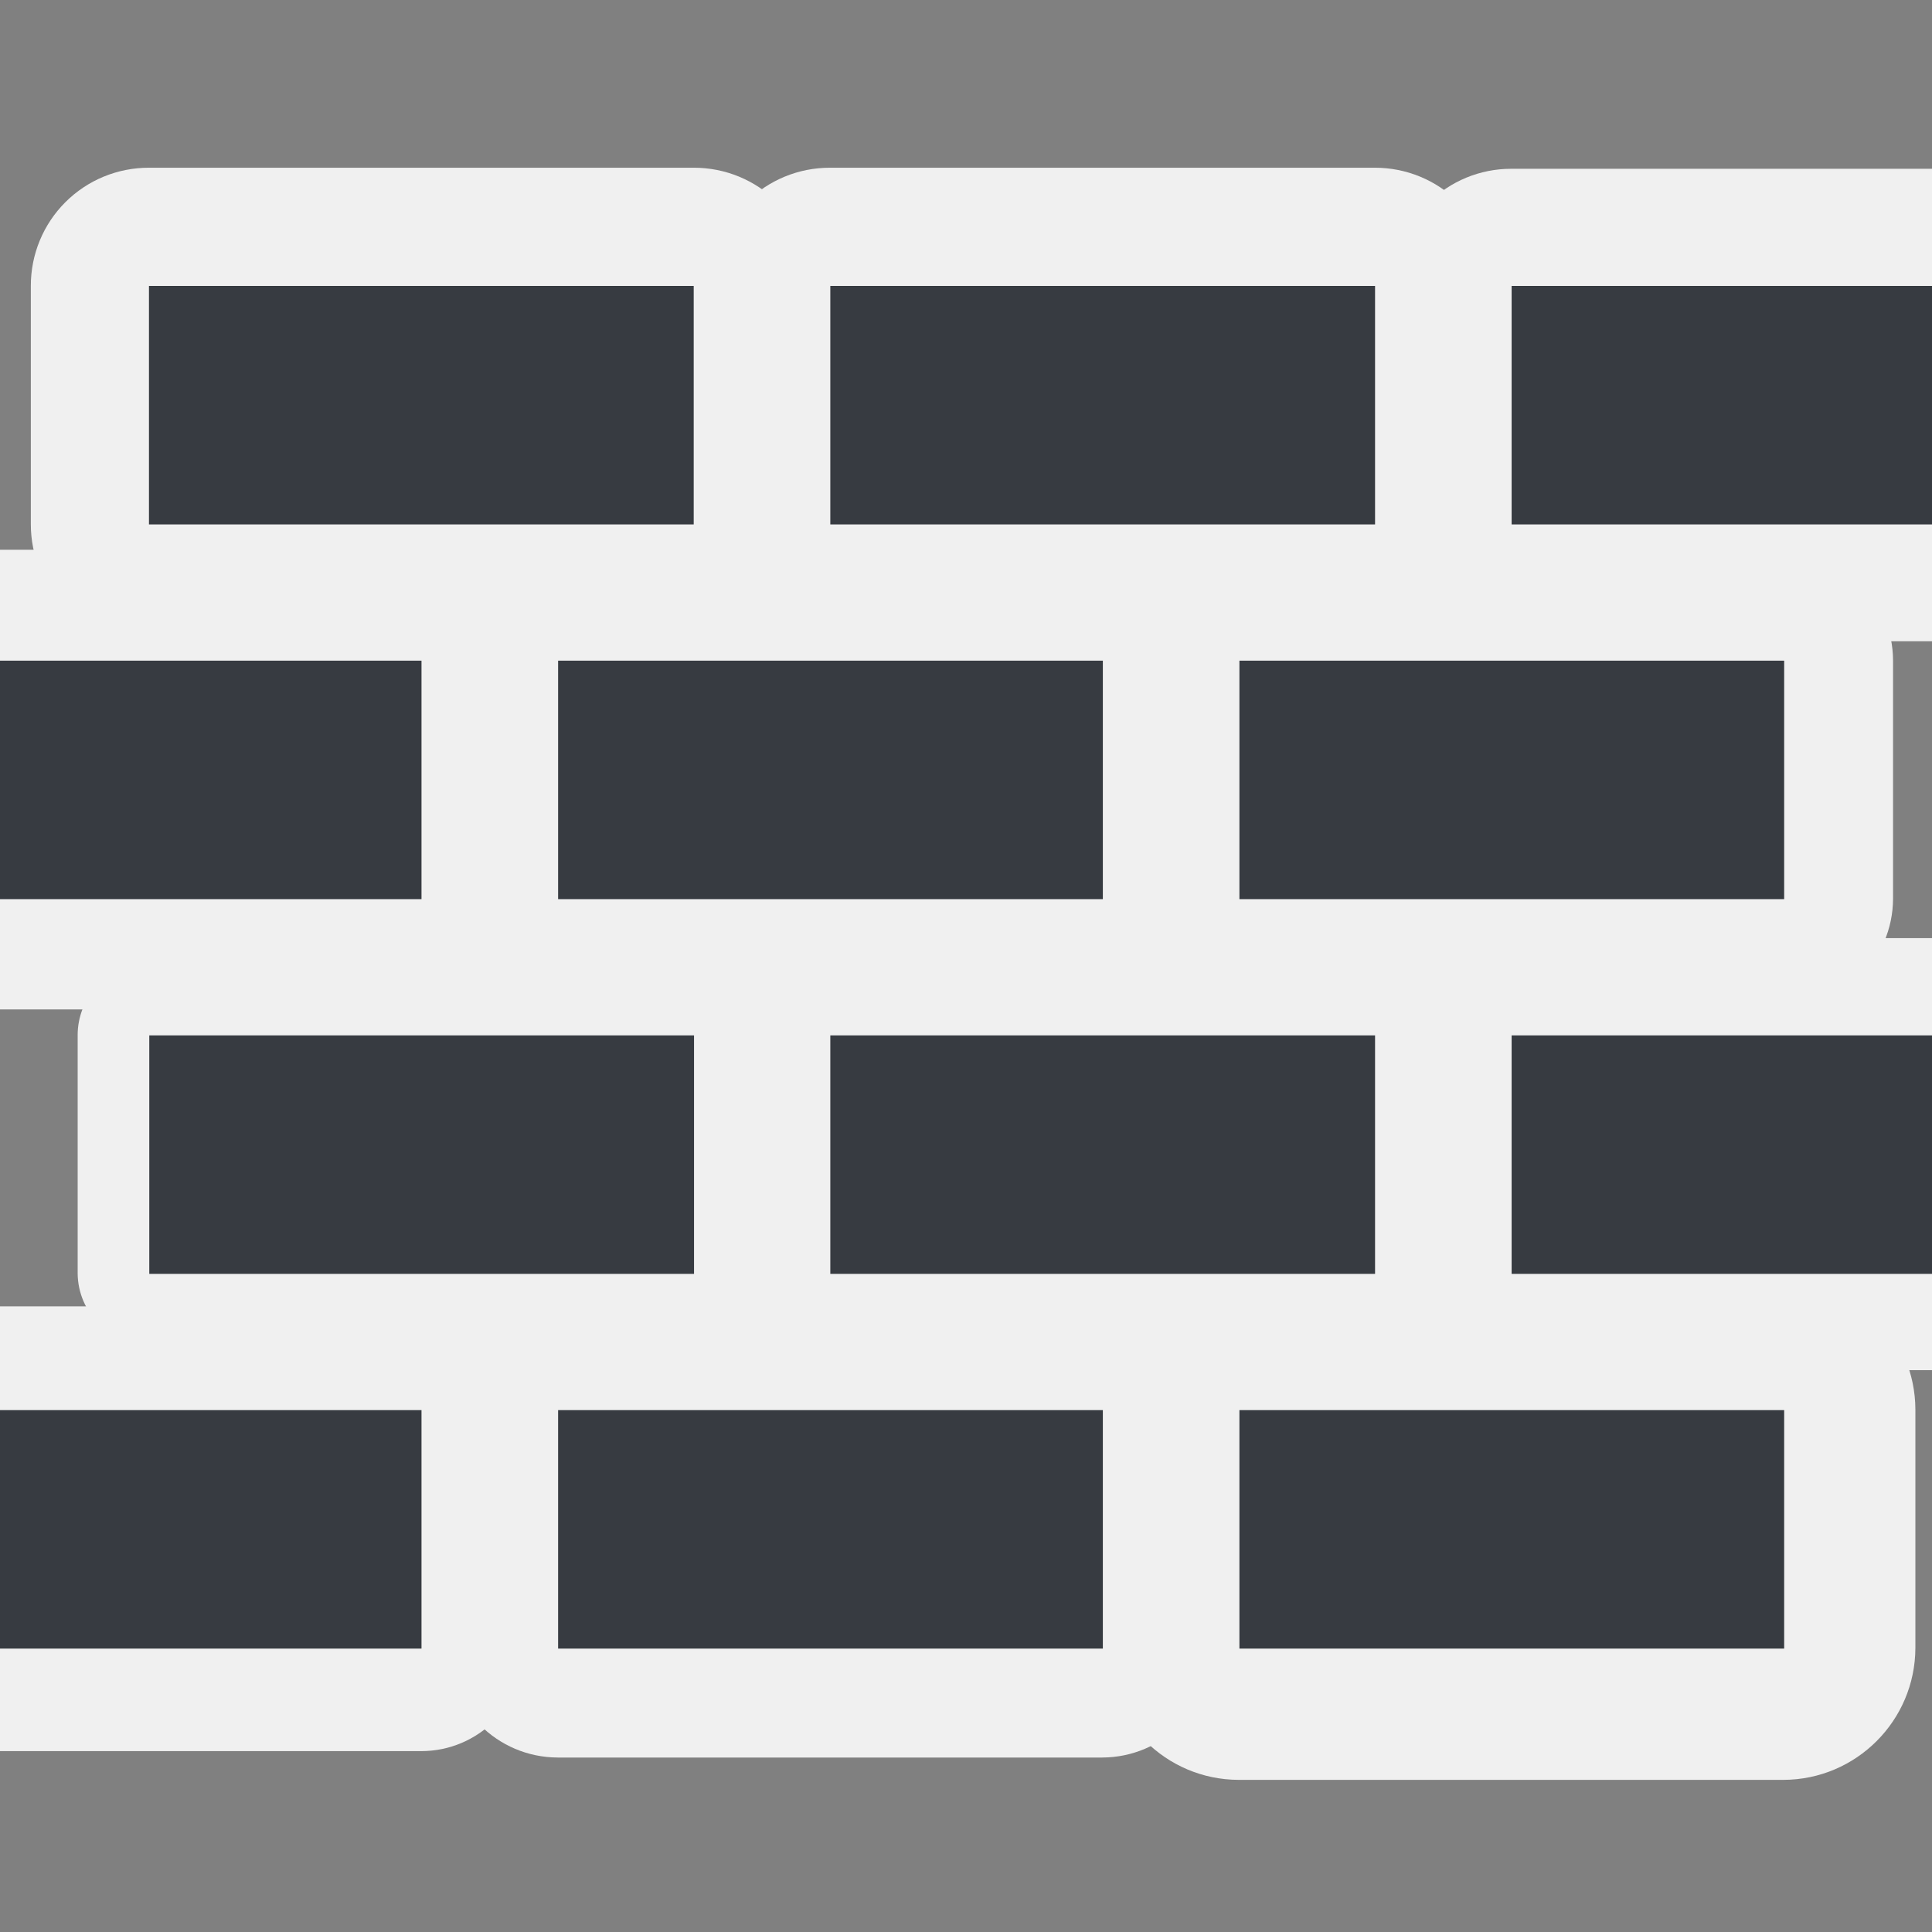 <?xml version="1.0" encoding="UTF-8" standalone="no"?>
<!-- Created with Inkscape (http://www.inkscape.org/) -->
<svg
   xmlns:dc="http://purl.org/dc/elements/1.1/"
   xmlns:cc="http://creativecommons.org/ns#"
   xmlns:rdf="http://www.w3.org/1999/02/22-rdf-syntax-ns#"
   xmlns:svg="http://www.w3.org/2000/svg"
   xmlns="http://www.w3.org/2000/svg"
   xmlns:sodipodi="http://sodipodi.sourceforge.net/DTD/sodipodi-0.dtd"
   xmlns:inkscape="http://www.inkscape.org/namespaces/inkscape"
   width="48px"
   height="48px"
   id="svg3304"
   sodipodi:version="0.32"
   inkscape:version="0.46"
   sodipodi:docbase="/home/qwerty/.icons/MinimalBlack/scalable/status"
   sodipodi:docname="security-high.svg"
   inkscape:output_extension="org.inkscape.output.svg.inkscape">
  <rect width="100%" height="100%" fill="#808080" stroke="none"/>
  <defs
     id="defs3306">
    <inkscape:perspective
       sodipodi:type="inkscape:persp3d"
       inkscape:vp_x="0 : 24 : 1"
       inkscape:vp_y="0 : 1000 : 0"
       inkscape:vp_z="48 : 24 : 1"
       inkscape:persp3d-origin="24 : 16 : 1"
       id="perspective19" />
  </defs>
  <sodipodi:namedview
     id="base"
     pagecolor="#f0f0f0"
     bordercolor="#666666"
     borderopacity="1.0"
     inkscape:pageopacity="0.0"
     inkscape:pageshadow="2"
     inkscape:zoom="4.9497475"
     inkscape:cx="26.107546"
     inkscape:cy="23.135221"
     inkscape:current-layer="layer1"
     showgrid="true"
     inkscape:grid-bbox="true"
     inkscape:document-units="px"
     inkscape:window-width="922"
     inkscape:window-height="711"
     inkscape:window-x="6"
     inkscape:window-y="50" />
  <g
     id="layer1"
     inkscape:label="Layer 1"
     inkscape:groupmode="layer">
    <path
       sodipodi:type="inkscape:offset"
       inkscape:radius="3.4582052"
       inkscape:original="M 0 4 L 0 11 L 16 11 L 16 4 L 0 4 z "
       style="opacity:1;fill:#f0f0f0;fill-opacity:1;fill-rule:nonzero;stroke:none;stroke-width:4;stroke-linecap:round;stroke-linejoin:miter;marker:none;marker-start:none;marker-mid:none;marker-end:none;stroke-miterlimit:4;stroke-dasharray:none;stroke-dashoffset:0;stroke-opacity:1;visibility:visible;display:inline;overflow:visible;enable-background:accumulate"
       id="path2416"
       d="M 0,0.531 C -0.921,0.529 -1.805,0.893 -2.456,1.544 C -3.107,2.195 -3.471,3.079 -3.469,4 L -3.469,11 C -3.471,11.921 -3.107,12.805 -2.456,13.456 C -1.805,14.107 -0.921,14.471 -2.1583668e-15,14.469 L 16,14.469 C 16.921,14.471 17.805,14.107 18.456,13.456 C 19.107,12.805 19.471,11.921 19.469,11 L 19.469,4 C 19.471,3.079 19.107,2.195 18.456,1.544 C 17.805,0.893 16.921,0.529 16,0.531 L 0,0.531 z"
       transform="matrix(0.846,0,0,0.846,3.701,3.718)" />
    <path
       sodipodi:type="inkscape:offset"
       inkscape:radius="3.4582052"
       inkscape:original="M 20 4 L 20 11 L 36 11 L 36 4 L 20 4 z "
       style="opacity:1;fill:#f0f0f0;fill-opacity:1;fill-rule:nonzero;stroke:none;stroke-width:4;stroke-linecap:round;stroke-linejoin:miter;marker:none;marker-start:none;marker-mid:none;marker-end:none;stroke-miterlimit:4;stroke-dasharray:none;stroke-dashoffset:0;stroke-opacity:1;visibility:visible;display:inline;overflow:visible;enable-background:accumulate"
       id="path2418"
       d="M 20,0.531 C 19.079,0.529 18.195,0.893 17.544,1.544 C 16.893,2.195 16.529,3.079 16.531,4 L 16.531,11 C 16.529,11.921 16.893,12.805 17.544,13.456 C 18.195,14.107 19.079,14.471 20,14.469 L 36,14.469 C 36.921,14.471 37.805,14.107 38.456,13.456 C 39.107,12.805 39.471,11.921 39.469,11 L 39.469,4 C 39.471,3.079 39.107,2.195 38.456,1.544 C 37.805,0.893 36.921,0.529 36,0.531 L 20,0.531 z"
       transform="matrix(0.846,0,0,0.846,3.701,3.718)" />
    <path
       sodipodi:type="inkscape:offset"
       inkscape:radius="3.4345186"
       inkscape:original="M 40 4 L 40 11 L 56 11 L 56 4 L 40 4 z "
       style="opacity:1;fill:#f0f0f0;fill-opacity:1;fill-rule:nonzero;stroke:none;stroke-width:4;stroke-linecap:round;stroke-linejoin:miter;marker:none;marker-start:none;marker-mid:none;marker-end:none;stroke-miterlimit:4;stroke-dasharray:none;stroke-dashoffset:0;stroke-opacity:1;visibility:visible;display:inline;overflow:visible;enable-background:accumulate"
       id="path2420"
       d="M 40,0.562 C 39.088,0.562 38.213,0.924 37.569,1.569 C 36.924,2.213 36.562,3.088 36.562,4 L 36.562,11 C 36.562,11.912 36.924,12.787 37.569,13.431 C 38.213,14.076 39.088,14.438 40,14.438 L 56,14.438 C 56.912,14.438 57.787,14.076 58.431,13.431 C 59.076,12.787 59.438,11.912 59.438,11 L 59.438,4 C 59.438,3.088 59.076,2.213 58.431,1.569 C 57.787,0.924 56.912,0.562 56,0.562 L 40,0.562 z"
       transform="matrix(0.846,0,0,0.846,3.701,3.718)" />
    <path
       sodipodi:type="inkscape:offset"
       inkscape:radius="3.2324882"
       inkscape:original="M 32 15 L 32 22 L 48 22 L 48 15 L 32 15 z "
       style="opacity:1;fill:#f0f0f0;fill-opacity:1;fill-rule:nonzero;stroke:none;stroke-width:4;stroke-linecap:round;stroke-linejoin:miter;marker:none;marker-start:none;marker-mid:none;marker-end:none;stroke-miterlimit:4;stroke-dasharray:none;stroke-dashoffset:0;stroke-opacity:1;visibility:visible;display:inline;overflow:visible;enable-background:accumulate"
       id="path2422"
       d="M 31.688,11.781 C 30.036,11.949 28.78,13.34 28.781,15 L 28.781,22 C 28.789,23.774 30.226,25.211 32,25.219 L 48,25.219 C 49.774,25.211 51.211,23.774 51.219,22 L 51.219,15 C 51.211,13.226 49.774,11.789 48,11.781 L 32,11.781 C 31.896,11.776 31.792,11.776 31.688,11.781 L 31.688,11.781 z"
       transform="matrix(0.846,0,0,0.846,3.701,3.718)" />
    <path
       sodipodi:type="inkscape:offset"
       inkscape:radius="3.2324882"
       inkscape:original="M 12 15 L 12 22 L 28 22 L 28 15 L 12 15 z "
       style="opacity:1;fill:#f0f0f0;fill-opacity:1;fill-rule:nonzero;stroke:none;stroke-width:4;stroke-linecap:round;stroke-linejoin:miter;marker:none;marker-start:none;marker-mid:none;marker-end:none;stroke-miterlimit:4;stroke-dasharray:none;stroke-dashoffset:0;stroke-opacity:1;visibility:visible;display:inline;overflow:visible;enable-background:accumulate"
       id="path2424"
       d="M 11.688,11.781 C 10.036,11.949 8.78,13.34 8.781,15 L 8.781,22 C 8.789,23.774 10.226,25.211 12,25.219 L 28,25.219 C 29.774,25.211 31.211,23.774 31.219,22 L 31.219,15 C 31.211,13.226 29.774,11.789 28,11.781 L 12,11.781 C 11.896,11.776 11.792,11.776 11.688,11.781 L 11.688,11.781 z"
       transform="matrix(0.846,0,0,0.846,3.701,3.718)" />
    <path
       sodipodi:type="inkscape:offset"
       inkscape:radius="3.2387955"
       inkscape:original="M -8 15 L -8 22 L 8 22 L 8 15 L -8 15 z "
       style="opacity:1;fill:#f0f0f0;fill-opacity:1;fill-rule:nonzero;stroke:none;stroke-width:4;stroke-linecap:round;stroke-linejoin:miter;marker:none;marker-start:none;marker-mid:none;marker-end:none;stroke-miterlimit:4;stroke-dasharray:none;stroke-dashoffset:0;stroke-opacity:1;visibility:visible;display:inline;overflow:visible;enable-background:accumulate"
       id="path2426"
       d="M -8,11.75 C -8.863,11.747 -9.691,12.089 -10.301,12.699 C -10.911,13.309 -11.253,14.137 -11.25,15 L -11.25,22 C -11.253,22.863 -10.911,23.691 -10.301,24.301 C -9.691,24.911 -8.863,25.253 -8,25.25 L 8,25.25 C 8.863,25.253 9.691,24.911 10.301,24.301 C 10.911,23.691 11.253,22.863 11.25,22 L 11.25,15 C 11.253,14.137 10.911,13.309 10.301,12.699 C 9.691,12.089 8.863,11.747 8,11.75 L -8,11.75 z"
       transform="matrix(0.846,0,0,0.846,3.701,3.718)" />
    <path
       sodipodi:type="inkscape:offset"
       inkscape:radius="2.1092603"
       inkscape:original="M 0 26 L 0 33 L 16 33 L 16 26 L 0 26 z "
       style="opacity:1;fill:#f0f0f0;fill-opacity:1;fill-rule:nonzero;stroke:none;stroke-width:4;stroke-linecap:round;stroke-linejoin:miter;marker:none;marker-start:none;marker-mid:none;marker-end:none;stroke-miterlimit:4;stroke-dasharray:none;stroke-dashoffset:0;stroke-opacity:1;visibility:visible;display:inline;overflow:visible;enable-background:accumulate"
       id="path2428"
       d="M -0.219,23.906 C -1.285,24.026 -2.092,24.927 -2.094,26 L -2.094,33 C -2.085,34.153 -1.153,35.085 -1.9211583e-16,35.094 L 16,35.094 C 17.153,35.085 18.085,34.153 18.094,33 L 18.094,26 C 18.085,24.847 17.153,23.915 16,23.906 L 0,23.906 C -0.073,23.902 -0.146,23.902 -0.219,23.906 L -0.219,23.906 z"
       transform="matrix(0.846,0,0,0.846,3.701,3.718)" />
    <path
       sodipodi:type="inkscape:offset"
       inkscape:radius="4.5175395"
       inkscape:original="M 20 26 L 20 33 L 36 33 L 36 26 L 20 26 z "
       style="opacity:1;fill:#f0f0f0;fill-opacity:1;fill-rule:nonzero;stroke:none;stroke-width:4;stroke-linecap:round;stroke-linejoin:miter;marker:none;marker-start:none;marker-mid:none;marker-end:none;stroke-miterlimit:4;stroke-dasharray:none;stroke-dashoffset:0;stroke-opacity:1;visibility:visible;display:inline;overflow:visible;enable-background:accumulate"
       id="path2436"
       d="M 20,21.469 C 18.797,21.465 17.643,21.941 16.792,22.792 C 15.941,23.643 15.465,24.797 15.469,26 L 15.469,33 C 15.465,34.203 15.941,35.357 16.792,36.208 C 17.643,37.059 18.797,37.535 20,37.531 L 36,37.531 C 37.203,37.535 38.357,37.059 39.208,36.208 C 40.059,35.357 40.535,34.203 40.531,33 L 40.531,26 C 40.535,24.797 40.059,23.643 39.208,22.792 C 38.357,21.941 37.203,21.465 36,21.469 L 20,21.469 z"
       transform="matrix(0.846,0,0,0.846,3.701,3.718)" />
    <path
       sodipodi:type="inkscape:offset"
       inkscape:radius="2.8284271"
       inkscape:original="M 40 26 L 40 33 L 56 33 L 56 26 L 40 26 z "
       style="opacity:1;fill:#f0f0f0;fill-opacity:1;fill-rule:nonzero;stroke:none;stroke-width:4;stroke-linecap:round;stroke-linejoin:miter;marker:none;marker-start:none;marker-mid:none;marker-end:none;stroke-miterlimit:4;stroke-dasharray:none;stroke-dashoffset:0;stroke-opacity:1;visibility:visible;display:inline;overflow:visible;enable-background:accumulate"
       id="path2438"
       d="M 40,23.156 C 39.245,23.152 38.519,23.451 37.985,23.985 C 37.451,24.519 37.152,25.245 37.156,26 L 37.156,33 C 37.152,33.755 37.451,34.481 37.985,35.015 C 38.519,35.549 39.245,35.848 40,35.844 L 56,35.844 C 56.755,35.848 57.481,35.549 58.015,35.015 C 58.549,34.481 58.848,33.755 58.844,33 L 58.844,26 C 58.848,25.245 58.549,24.519 58.015,23.985 C 57.481,23.451 56.755,23.152 56,23.156 L 40,23.156 z"
       transform="matrix(0.846,0,0,0.846,3.701,3.718)" />
    <path
       sodipodi:type="inkscape:offset"
       inkscape:radius="3.8861344"
       inkscape:original="M 32 37 L 32 44 L 48 44 L 48 37 L 32 37 z "
       style="opacity:1;fill:#f0f0f0;fill-opacity:1;fill-rule:nonzero;stroke:none;stroke-width:4;stroke-linecap:round;stroke-linejoin:miter;marker:none;marker-start:none;marker-mid:none;marker-end:none;stroke-miterlimit:4;stroke-dasharray:none;stroke-dashoffset:0;stroke-opacity:1;visibility:visible;display:inline;overflow:visible;enable-background:accumulate"
       id="path2434"
       d="M 31.625,33.125 C 29.635,33.324 28.121,35 28.125,37 L 28.125,44 C 28.131,46.137 29.863,47.869 32,47.875 L 48,47.875 C 50.137,47.869 51.869,46.137 51.875,44 L 51.875,37 C 51.869,34.863 50.137,33.131 48,33.125 L 32,33.125 C 31.875,33.119 31.75,33.119 31.625,33.125 z"
       transform="matrix(0.846,0,0,0.846,3.701,3.718)" />
    <path
       sodipodi:type="inkscape:offset"
       inkscape:radius="3.2324882"
       inkscape:original="M 12 37 L 12 44 L 28 44 L 28 37 L 12 37 z "
       style="opacity:1;fill:#f0f0f0;fill-opacity:1;fill-rule:nonzero;stroke:none;stroke-width:4;stroke-linecap:round;stroke-linejoin:miter;marker:none;marker-start:none;marker-mid:none;marker-end:none;stroke-miterlimit:4;stroke-dasharray:none;stroke-dashoffset:0;stroke-opacity:1;visibility:visible;display:inline;overflow:visible;enable-background:accumulate"
       id="path2432"
       d="M 11.688,33.781 C 10.036,33.949 8.78,35.34 8.781,37 L 8.781,44 C 8.789,45.774 10.226,47.211 12,47.219 L 28,47.219 C 29.774,47.211 31.211,45.774 31.219,44 L 31.219,37 C 31.211,35.226 29.774,33.789 28,33.781 L 12,33.781 C 11.896,33.776 11.792,33.776 11.688,33.781 L 11.688,33.781 z"
       transform="matrix(0.846,0,0,0.846,3.701,3.718)" />
    <path
       sodipodi:type="inkscape:offset"
       inkscape:radius="3.0371845"
       inkscape:original="M -8 37 L -8 44 L 8 44 L 8 37 L -8 37 z "
       style="opacity:1;fill:#f0f0f0;fill-opacity:1;fill-rule:nonzero;stroke:none;stroke-width:4;stroke-linecap:round;stroke-linejoin:miter;marker:none;marker-start:none;marker-mid:none;marker-end:none;stroke-miterlimit:4;stroke-dasharray:none;stroke-dashoffset:0;stroke-opacity:1;visibility:visible;display:inline;overflow:visible;enable-background:accumulate"
       id="path2430"
       d="M -8.312,33.969 C -9.862,34.132 -11.037,35.442 -11.031,37 L -11.031,44 C -11.028,45.673 -9.673,47.028 -8,47.031 L 8,47.031 C 9.673,47.028 11.028,45.673 11.031,44 L 11.031,37 C 11.028,35.327 9.673,33.972 8,33.969 L -8,33.969 C -8.104,33.963 -8.208,33.963 -8.312,33.969 z"
       transform="matrix(0.846,0,0,0.846,3.701,3.718)" />
    <rect
       style="opacity:1;fill:#373b41;fill-opacity:1;fill-rule:nonzero;stroke:none;stroke-width:4;stroke-linecap:round;stroke-linejoin:miter;marker:none;marker-start:none;marker-mid:none;marker-end:none;stroke-miterlimit:4;stroke-dasharray:none;stroke-dashoffset:0;stroke-opacity:1;visibility:visible;display:inline;overflow:visible;enable-background:accumulate"
       id="rect2158"
       width="13.534"
       height="5.925"
       x="3.701"
       y="7.104" />
    <rect
       style="opacity:1;fill:#373b41;fill-opacity:1;fill-rule:nonzero;stroke:none;stroke-width:4;stroke-linecap:round;stroke-linejoin:miter;marker:none;marker-start:none;marker-mid:none;marker-end:none;stroke-miterlimit:4;stroke-dasharray:none;stroke-dashoffset:0;stroke-opacity:1;visibility:visible;display:inline;overflow:visible;enable-background:accumulate"
       id="rect2160"
       width="13.534"
       height="5.925"
       x="20.629"
       y="7.104" />
    <rect
       style="opacity:1;fill:#373b41;fill-opacity:1;fill-rule:nonzero;stroke:none;stroke-width:4;stroke-linecap:round;stroke-linejoin:miter;marker:none;marker-start:none;marker-mid:none;marker-end:none;stroke-miterlimit:4;stroke-dasharray:none;stroke-dashoffset:0;stroke-opacity:1;visibility:visible;display:inline;overflow:visible;enable-background:accumulate"
       id="rect2162"
       width="13.534"
       height="5.925"
       x="37.556"
       y="7.104" />
    <rect
       style="opacity:1;fill:#373b41;fill-opacity:1;fill-rule:nonzero;stroke:none;stroke-width:4;stroke-linecap:round;stroke-linejoin:miter;marker:none;marker-start:none;marker-mid:none;marker-end:none;stroke-miterlimit:4;stroke-dasharray:none;stroke-dashoffset:0;stroke-opacity:1;visibility:visible;display:inline;overflow:visible;enable-background:accumulate"
       id="rect2164"
       width="13.534"
       height="5.925"
       x="30.793"
       y="16.414" />
    <rect
       style="opacity:1;fill:#373b41;fill-opacity:1;fill-rule:nonzero;stroke:none;stroke-width:4;stroke-linecap:round;stroke-linejoin:miter;marker:none;marker-start:none;marker-mid:none;marker-end:none;stroke-miterlimit:4;stroke-dasharray:none;stroke-dashoffset:0;stroke-opacity:1;visibility:visible;display:inline;overflow:visible;enable-background:accumulate"
       id="rect2166"
       width="13.534"
       height="5.925"
       x="13.866"
       y="16.414" />
    <rect
       style="opacity:1;fill:#373b41;fill-opacity:1;fill-rule:nonzero;stroke:none;stroke-width:4;stroke-linecap:round;stroke-linejoin:miter;marker:none;marker-start:none;marker-mid:none;marker-end:none;stroke-miterlimit:4;stroke-dasharray:none;stroke-dashoffset:0;stroke-opacity:1;visibility:visible;display:inline;overflow:visible;enable-background:accumulate"
       id="rect2168"
       width="13.534"
       height="5.925"
       x="-3.062"
       y="16.414" />
    <rect
       style="opacity:1;fill:#373b41;fill-opacity:1;fill-rule:nonzero;stroke:none;stroke-width:4;stroke-linecap:round;stroke-linejoin:miter;marker:none;marker-start:none;marker-mid:none;marker-end:none;stroke-miterlimit:4;stroke-dasharray:none;stroke-dashoffset:0;stroke-opacity:1;visibility:visible;display:inline;overflow:visible;enable-background:accumulate"
       id="rect2172"
       width="13.534"
       height="5.925"
       x="3.709"
       y="25.724" />
    <rect
       style="opacity:1;fill:#373b41;fill-opacity:1;fill-rule:nonzero;stroke:none;stroke-width:4;stroke-linecap:round;stroke-linejoin:miter;marker:none;marker-start:none;marker-mid:none;marker-end:none;stroke-miterlimit:4;stroke-dasharray:none;stroke-dashoffset:0;stroke-opacity:1;visibility:visible;display:inline;overflow:visible;enable-background:accumulate"
       id="rect2174"
       width="13.534"
       height="5.925"
       x="20.629"
       y="25.724" />
    <rect
       style="opacity:1;fill:#373b41;fill-opacity:1;fill-rule:nonzero;stroke:none;stroke-width:4;stroke-linecap:round;stroke-linejoin:miter;marker:none;marker-start:none;marker-mid:none;marker-end:none;stroke-miterlimit:4;stroke-dasharray:none;stroke-dashoffset:0;stroke-opacity:1;visibility:visible;display:inline;overflow:visible;enable-background:accumulate"
       id="rect2176"
       width="13.534"
       height="5.925"
       x="37.556"
       y="25.724" />
    <rect
       style="opacity:1;fill:#373b41;fill-opacity:1;fill-rule:nonzero;stroke:none;stroke-width:4;stroke-linecap:round;stroke-linejoin:miter;marker:none;marker-start:none;marker-mid:none;marker-end:none;stroke-miterlimit:4;stroke-dasharray:none;stroke-dashoffset:0;stroke-opacity:1;visibility:visible;display:inline;overflow:visible;enable-background:accumulate"
       id="rect2178"
       width="13.534"
       height="5.925"
       x="30.793"
       y="35.034" />
    <rect
       style="opacity:1;fill:#373b41;fill-opacity:1;fill-rule:nonzero;stroke:none;stroke-width:4;stroke-linecap:round;stroke-linejoin:miter;marker:none;marker-start:none;marker-mid:none;marker-end:none;stroke-miterlimit:4;stroke-dasharray:none;stroke-dashoffset:0;stroke-opacity:1;visibility:visible;display:inline;overflow:visible;enable-background:accumulate"
       id="rect2180"
       width="13.534"
       height="5.925"
       x="13.866"
       y="35.034" />
    <rect
       style="opacity:1;fill:#373b41;fill-opacity:1;fill-rule:nonzero;stroke:none;stroke-width:4;stroke-linecap:round;stroke-linejoin:miter;marker:none;marker-start:none;marker-mid:none;marker-end:none;stroke-miterlimit:4;stroke-dasharray:none;stroke-dashoffset:0;stroke-opacity:1;visibility:visible;display:inline;overflow:visible;enable-background:accumulate"
       id="rect2182"
       width="13.534"
       height="5.925"
       x="-3.062"
       y="35.034" />
  </g>
</svg>

